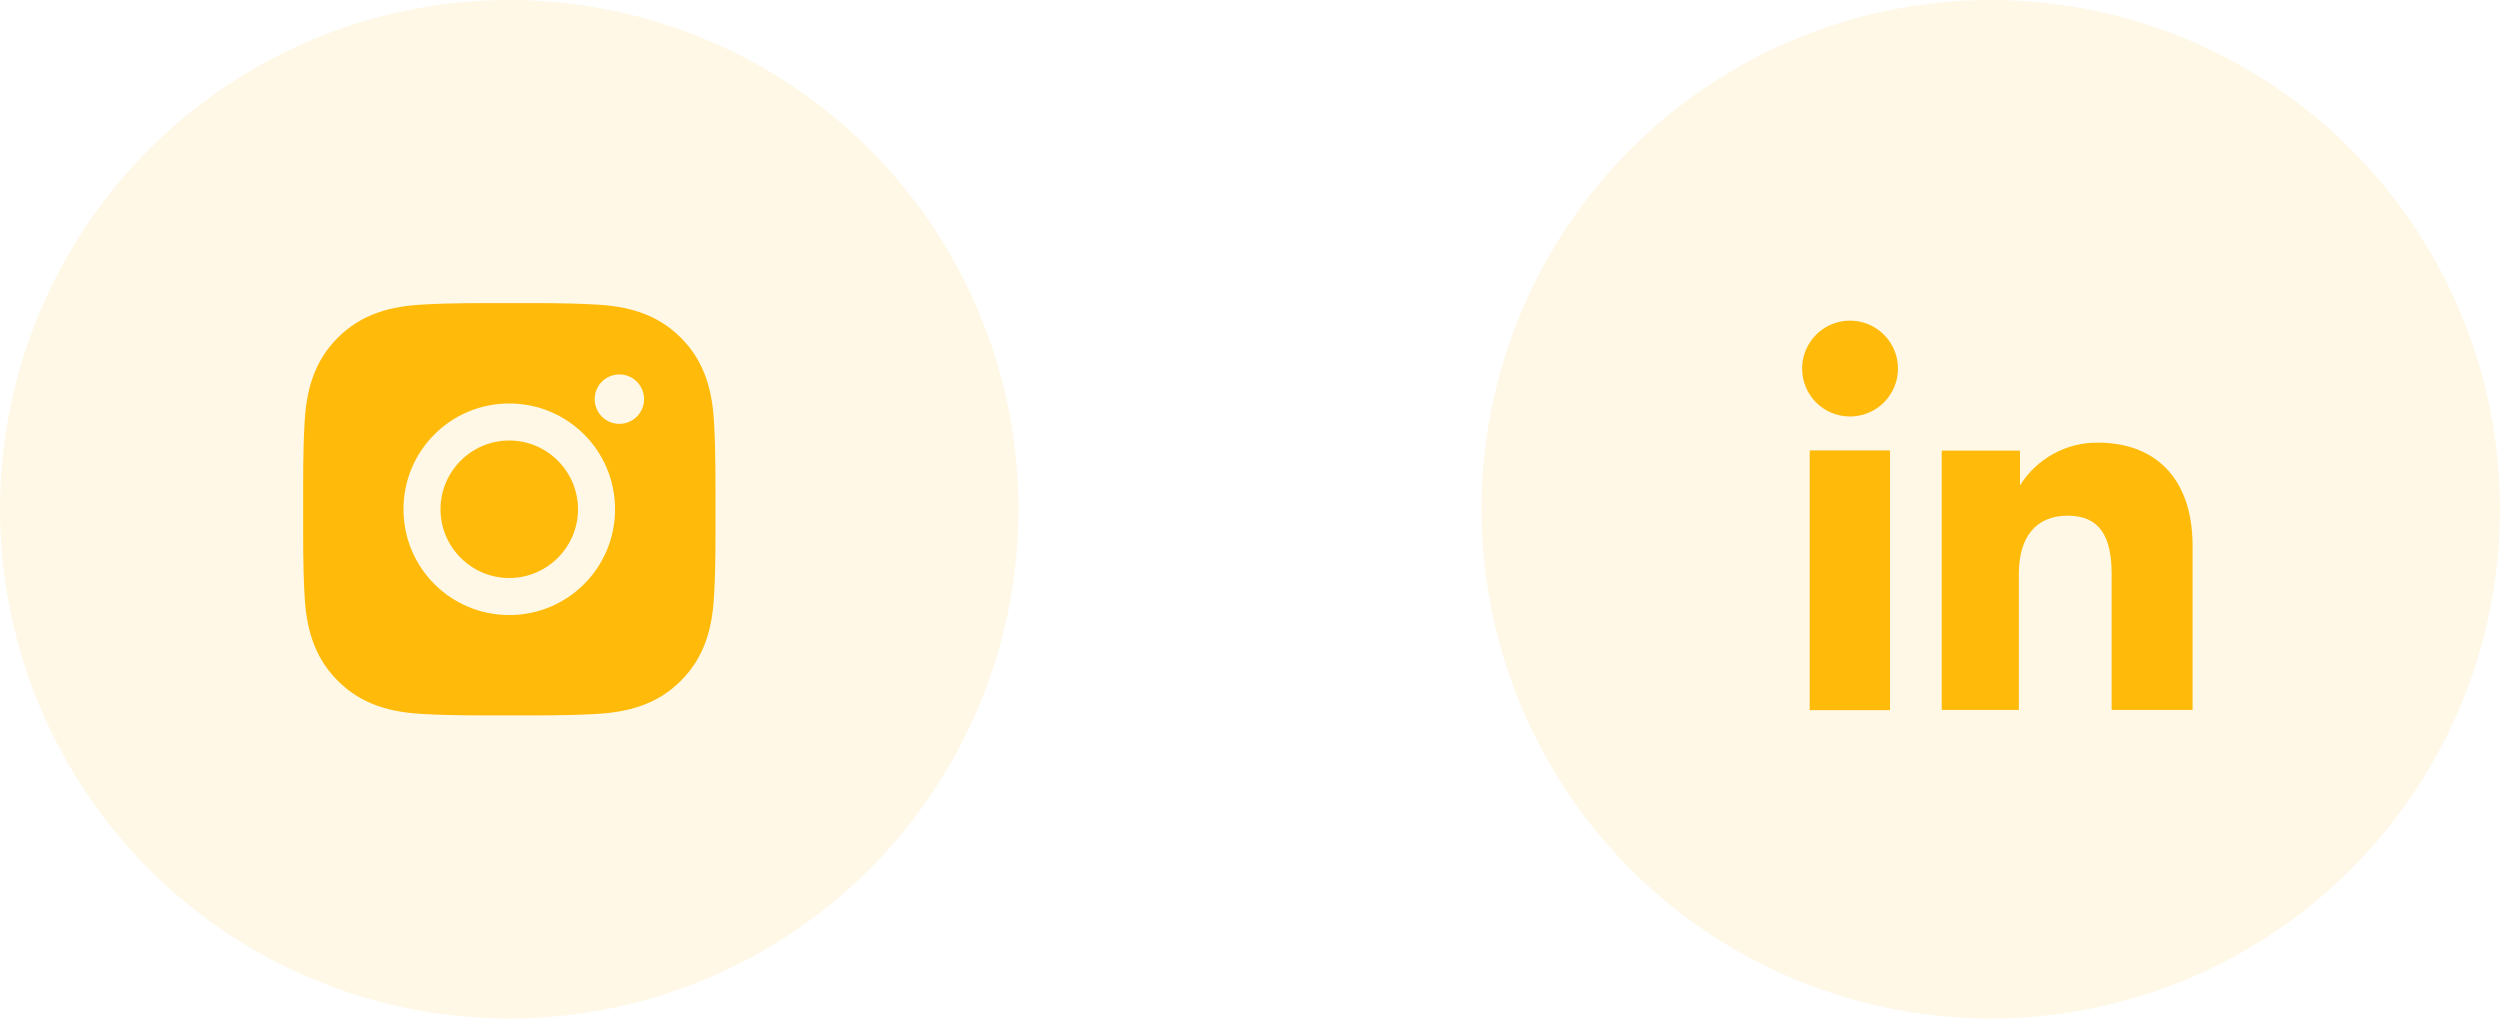 <svg width="108" height="44" viewBox="0 0 108 44" fill="none" xmlns="http://www.w3.org/2000/svg">
<circle opacity="0.1" cx="22" cy="22" r="22" fill="#FFBA0A"/>
<path d="M22 19.03C20.365 19.03 19.03 20.365 19.03 22C19.03 23.635 20.365 24.97 22 24.97C23.635 24.97 24.97 23.635 24.97 22C24.97 20.365 23.635 19.03 22 19.03ZM30.908 22C30.908 20.77 30.919 19.551 30.85 18.324C30.781 16.898 30.455 15.632 29.413 14.59C28.368 13.545 27.104 13.222 25.678 13.153C24.449 13.084 23.23 13.095 22.002 13.095C20.772 13.095 19.554 13.084 18.326 13.153C16.9 13.222 15.635 13.547 14.592 14.59C13.547 15.635 13.224 16.898 13.155 18.324C13.086 19.554 13.097 20.772 13.097 22C13.097 23.228 13.086 24.449 13.155 25.676C13.224 27.102 13.549 28.368 14.592 29.41C15.637 30.455 16.9 30.778 18.326 30.847C19.556 30.916 20.775 30.905 22.002 30.905C23.232 30.905 24.451 30.916 25.678 30.847C27.104 30.778 28.37 30.453 29.413 29.41C30.457 28.365 30.781 27.102 30.85 25.676C30.921 24.449 30.908 23.23 30.908 22ZM22 26.57C19.471 26.57 17.43 24.529 17.43 22C17.43 19.471 19.471 17.43 22 17.43C24.529 17.43 26.57 19.471 26.57 22C26.57 24.529 24.529 26.57 22 26.57ZM26.757 18.31C26.166 18.31 25.69 17.834 25.69 17.243C25.69 16.653 26.166 16.176 26.757 16.176C27.347 16.176 27.824 16.653 27.824 17.243C27.824 17.383 27.797 17.522 27.743 17.652C27.689 17.781 27.611 17.899 27.512 17.998C27.413 18.097 27.295 18.176 27.165 18.23C27.036 18.283 26.897 18.311 26.757 18.31Z" fill="#FFBA0A"/>
<circle opacity="0.1" cx="86" cy="22" r="22" fill="#FFBA0A"/>
<path d="M81.649 19.458H78.178V30.678H81.649V19.458Z" fill="#FFBA0A"/>
<path d="M79.905 17.991C80.315 17.994 80.717 17.876 81.06 17.65C81.402 17.425 81.67 17.103 81.829 16.725C81.988 16.347 82.032 15.931 81.954 15.528C81.876 15.125 81.68 14.755 81.391 14.464C81.102 14.173 80.733 13.974 80.332 13.893C79.93 13.812 79.513 13.852 79.133 14.008C78.754 14.164 78.43 14.429 78.202 14.77C77.974 15.111 77.852 15.512 77.852 15.922C77.851 16.192 77.903 16.461 78.006 16.711C78.109 16.962 78.259 17.189 78.45 17.382C78.641 17.574 78.867 17.727 79.117 17.831C79.367 17.936 79.635 17.99 79.905 17.991Z" fill="#FFBA0A"/>
<path d="M87.214 24.794C87.214 23.214 87.94 22.277 89.325 22.277C90.71 22.277 91.223 23.181 91.223 24.794V30.669H94.719V23.58C94.719 20.574 93.016 19.123 90.645 19.123C89.969 19.113 89.303 19.279 88.71 19.603C88.118 19.927 87.619 20.399 87.263 20.973V19.466H83.882V30.669H87.214V24.794Z" fill="#FFBA0A"/>
</svg>
